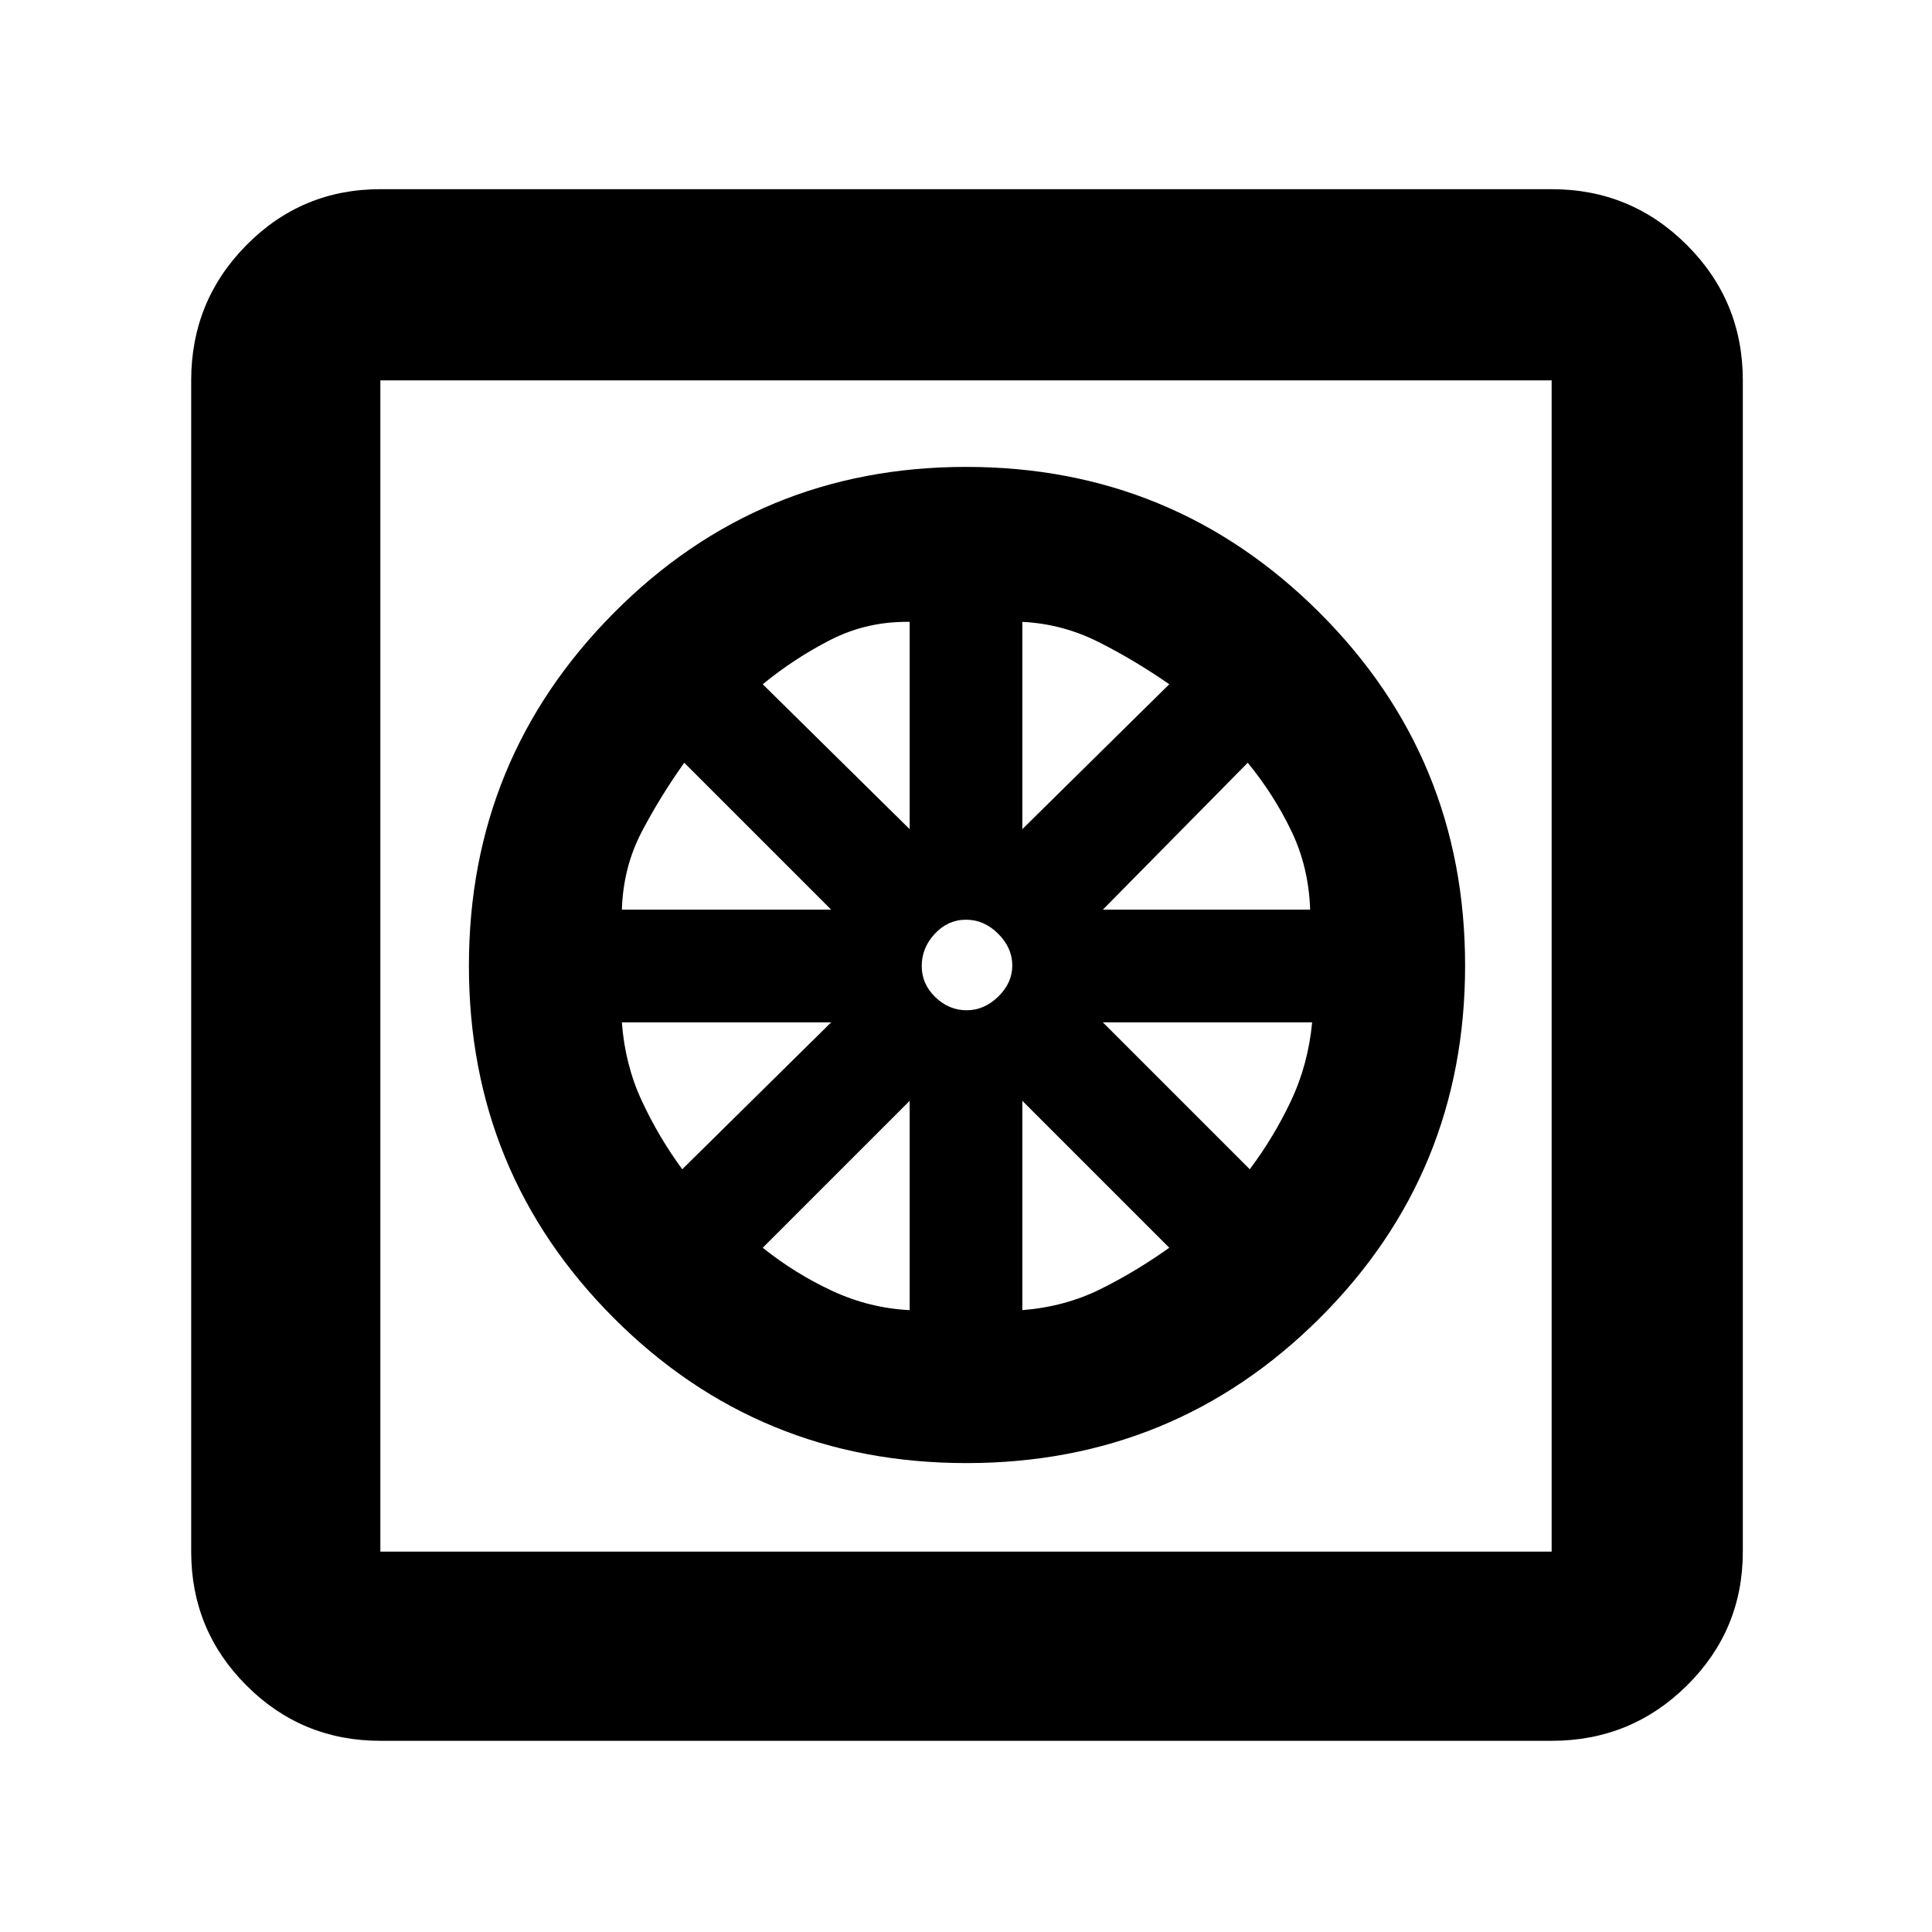 <svg xmlns="http://www.w3.org/2000/svg" width="48" height="48" viewBox="0 -960 960 960"><path d="M480.235-233Q377-233 305-305.059q-72-72.059-72-175T305.059-655.5q72.059-72.5 175-72.5T655.5-655.735q72.5 72.264 72.5 175.5Q728-377 655.735-305q-72.264 72-175.5 72ZM452-309v-104l-73 73q16.14 12.909 34.57 21.455Q432-310 452-309Zm56 0q21.067-1.68 38.567-10.32T581-340l-73-73v104Zm113-70q12-16 20.5-34t10.5-39H548l73 73Zm-73-129h103q-.68-21.067-9.32-39.067T620-581l-72 73Zm-40-40 73-72q-17.14-11.909-35.07-20.955Q528-650 508-651v103Zm-27.719 90Q489-458 496-464.781q7-6.78 7-15.5Q503-489 496.018-496q-6.983-7-16-7-9.018 0-15.518 6.982-6.5 6.983-6.5 16 0 9.018 6.781 15.518 6.78 6.5 15.5 6.5ZM452-548v-103q-21.067-.32-39.067 8.82T379-620l73 72Zm-143 40h104l-73-73q-12.04 16.933-21.18 34.433T309-508Zm30 129 74-73H309q1.56 21.067 9.94 39.067 8.38 18 20.06 33.933ZM189-95q-39.05 0-66.525-27.475Q95-149.95 95-189v-582q0-39.463 27.475-67.231Q149.95-866 189-866h582q39.463 0 67.231 27.769Q866-810.463 866-771v582q0 39.05-27.769 66.525Q810.463-95 771-95H189Zm0-94h582v-582H189v582Zm0-582v582-582Z"/></svg>